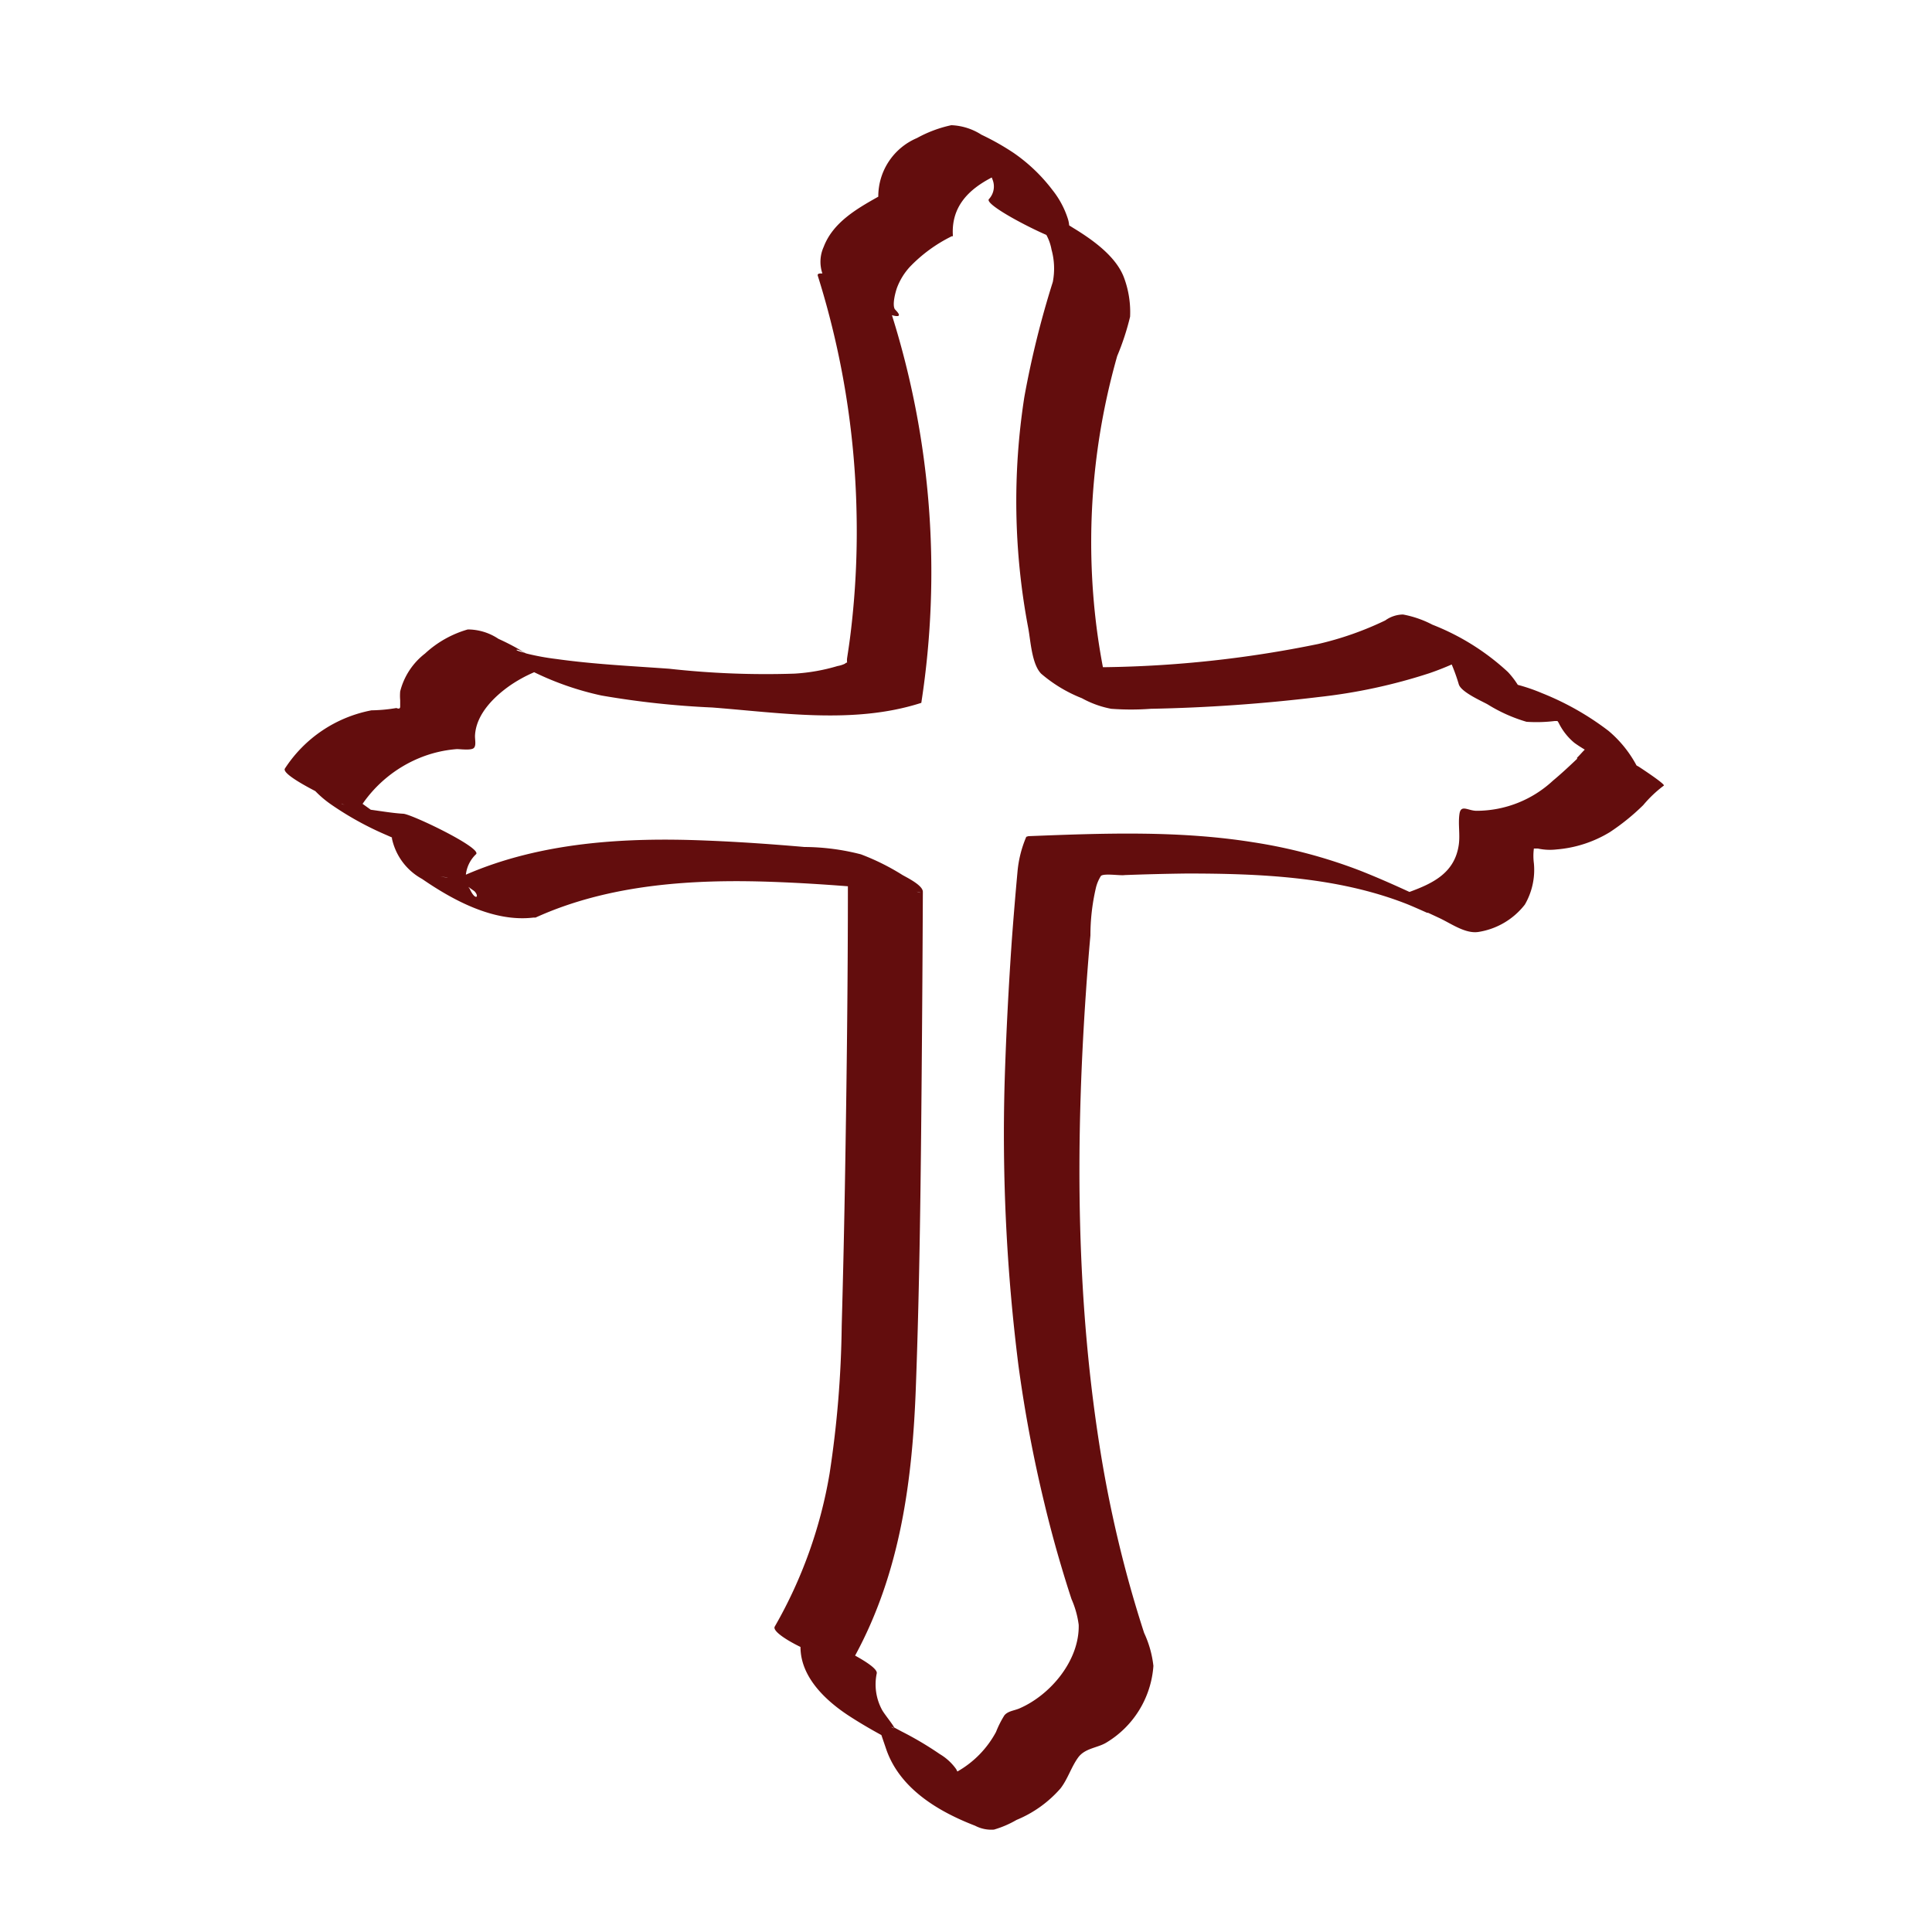 <svg id="_ÎÓÈ_1" data-name="—ÎÓÈ_1" xmlns="http://www.w3.org/2000/svg" viewBox="0 0 150 150"><defs><style>.cls-1{fill:#630d0d;}</style></defs><title>LUNOMarquetteArtboard 10</title><path class="cls-1" d="M36.45,68.84h0Z"/><path class="cls-1" d="M127.24,59.53l-.18-.1a9.11,9.11,0,0,0-2.18-2.69,21.75,21.75,0,0,0-5.15-2.92,14.27,14.27,0,0,0-1.89-.65,6.45,6.45,0,0,0-.77-1,18.56,18.56,0,0,0-5.86-3.67,8.11,8.11,0,0,0-2.28-.79,2.42,2.42,0,0,0-1.38.46A24.93,24.93,0,0,1,102.34,50,87.81,87.81,0,0,1,85.8,51.8h-.17q-.3-1.57-.5-3.15A52.73,52.73,0,0,1,86,30.55q.33-1.47.74-2.91a19.81,19.81,0,0,0,1-3.05,7.66,7.66,0,0,0-.46-3c-.61-1.69-2.49-3-3.95-3.89l-.32-.2a2.23,2.23,0,0,0-.1-.51,7,7,0,0,0-1.2-2.24,13.17,13.17,0,0,0-3-2.87,19.56,19.56,0,0,0-2.51-1.42,4.66,4.66,0,0,0-2.34-.74,9.74,9.74,0,0,0-2.67,1,4.92,4.92,0,0,0-3,4.55c-1.67.94-3.52,2-4.24,3.9a2.8,2.8,0,0,0-.1,2.06c-.23,0-.42,0-.35.2A65.68,65.68,0,0,1,66.5,39.71a65.23,65.23,0,0,1-.45,9.38c-.08.68-.18,1.35-.28,2a1.29,1.29,0,0,0,0,.35s-.08,0-.17.09a2.19,2.19,0,0,1-.57.18,14.69,14.69,0,0,1-3.34.59,67.58,67.58,0,0,1-9.74-.38c-2.93-.21-5.89-.35-8.79-.76A19.25,19.25,0,0,1,41,50.77l-.19-.05a18.42,18.42,0,0,0-2.11-1.12,4.31,4.31,0,0,0-2.38-.73A8.2,8.2,0,0,0,33,50.74a5.37,5.37,0,0,0-1.93,2.94,4,4,0,0,0,0,.68q0,.24,0,.49t-.29.12a12.63,12.63,0,0,1-1.94.18,10.31,10.31,0,0,0-6.72,4.52c-.2.31,1.07,1.08,2.36,1.75a8.14,8.14,0,0,0,1.17,1A24.39,24.39,0,0,0,30,64.83l.43.19v.08a4.69,4.69,0,0,0,2.34,3.14c2.44,1.68,5.58,3.37,8.65,3l.08,0,.08,0c5.72-2.6,12.25-3,18.45-2.77,1.94.07,3.87.19,5.8.34,0,7.31-.09,14.62-.21,21.93q-.1,6.1-.27,12.21a81.54,81.54,0,0,1-.94,11.45,35.73,35.73,0,0,1-4.26,11.89c-.18.32.81,1,2,1.58,0,2.28,1.86,4.09,3.69,5.3.84.55,1.71,1.06,2.59,1.54l.4,1.17c1.07,3,4,4.76,6.88,5.87a2.7,2.7,0,0,0,1.46.3,7.72,7.72,0,0,0,1.75-.75,9.15,9.15,0,0,0,3.42-2.45c.57-.74.83-1.66,1.37-2.4s1.53-.74,2.21-1.17a7.56,7.56,0,0,0,3.63-5.94,8.2,8.2,0,0,0-.72-2.56q-.78-2.4-1.43-4.85-1.13-4.27-1.86-8.62c-2-12-2.06-24.17-1.23-36.25q.15-2.22.35-4.44A16.27,16.27,0,0,1,85.07,69a3.1,3.1,0,0,1,.41-1c.27-.21,1.49,0,1.85-.06,1.6-.06,3.2-.1,4.8-.12,5.7,0,11.64.25,17,2.33.32.12,1.16.49,1.67.72l.08,0,.88.41c.91.43,2,1.22,3,1.08a5.67,5.67,0,0,0,3.63-2.13,5.37,5.37,0,0,0,.7-3.21,4.44,4.44,0,0,1,0-1.14s.19,0,.31,0a4.42,4.42,0,0,0,1.45.07A9.41,9.41,0,0,0,125,64.6a17.22,17.22,0,0,0,2.58-2.09A9.46,9.46,0,0,1,129.17,61C129.39,60.93,127.24,59.53,127.24,59.53ZM41.13,50.92l0,0Zm.39.3L41.25,51Zm-.73-.52-.29-.08C39.8,50.44,40.09,50.3,40.79,50.71ZM26.51,62.39l.25.11-.21-.08ZM33.67,68a8.31,8.31,0,0,1,1.09.14h-.06C34.36,68.08,34,68,33.67,68Zm2.77,1-.06-.14.07.06.38.27C37.27,69.64,36.89,70,36.43,68.92Zm31.93,65.52v0S68.35,134.45,68.36,134.44Zm.91-.39c-.2-.13.08,0,.14.07Zm53.17-75.22c-.61.58-1.23,1.16-1.88,1.7a8.72,8.72,0,0,1-5.93,2.34c-.67,0-1.22-.53-1.33.26s.06,1.58-.05,2.37c-.31,2.19-2,3-3.83,3.67-1.26-.58-2.53-1.14-3.82-1.65a40,40,0,0,0-8.27-2.2c-5.78-.93-11.67-.71-17.5-.48l-.16.05A8.9,8.9,0,0,0,79,67.66q-.25,2.72-.45,5.44C78.3,76.75,78.11,80.39,78,84a143.47,143.47,0,0,0,1.07,22,105,105,0,0,0,2,10.65q.6,2.52,1.34,5,.37,1.25.78,2.5a7.24,7.24,0,0,1,.56,2c.07,2.76-2.19,5.45-4.6,6.49-.42.18-.89.2-1.17.54a7.76,7.76,0,0,0-.65,1.29,7.73,7.73,0,0,1-3,3.07l-.09-.18a4.13,4.13,0,0,0-1.27-1.17A26.15,26.15,0,0,0,70,134.43l-.58-.31c-.08-.21-.73-1-.93-1.35a4.16,4.16,0,0,1-.42-2.85c.08-.38-1.12-1.07-1.68-1.38,3.52-6.48,4.46-13.63,4.72-20.94.3-8.12.38-16.24.45-24.36q.06-7,.09-14c0-.52-1.29-1.13-1.59-1.31a18,18,0,0,0-3.22-1.6,17.86,17.86,0,0,0-4.38-.57c-2.54-.22-5.09-.4-7.64-.5C48.53,65,42,65.38,36.17,67.91a2.57,2.57,0,0,1,.8-1.6c.4-.51-5-3.09-5.65-3.13-.85-.05-1.69-.2-2.53-.31l-.64-.46a10,10,0,0,1,4.32-3.52,9.54,9.54,0,0,1,3-.73c.27,0,1.07.11,1.3-.07s.09-.69.11-1c.09-1.64,1.47-3,2.75-3.89a10.92,10.92,0,0,1,1.71-.95l.13-.06A22.94,22.94,0,0,0,46.7,54a67.72,67.72,0,0,0,8.6.93c5.3.41,10.91,1.3,16.07-.31l.16-.05a66.54,66.54,0,0,0-2.28-30.1c.42.12.81.15.3-.38L69.47,24c-.21-.37.06-1.34.17-1.65a5,5,0,0,1,1-1.63,11.6,11.6,0,0,1,3.26-2.38c.05,0,.08,0,.08,0h0a.34.34,0,0,0,0-.07C73.85,16,75.26,14.68,77,13.78l.06.16a1.44,1.44,0,0,1-.29,1.53c-.27.39,2.7,2,4.47,2.77a3.74,3.74,0,0,1,.4,1.14,5.51,5.51,0,0,1,.1,2.51,72.52,72.52,0,0,0-2.21,8.93,52.67,52.67,0,0,0,.3,17.93c.19,1,.27,2.79,1,3.55A11.06,11.06,0,0,0,84,54.21a7.64,7.64,0,0,0,2.27.82,20.68,20.68,0,0,0,3.09,0,128.48,128.48,0,0,0,13-.91A42.68,42.68,0,0,0,111,52.26q.87-.3,1.71-.67a14.46,14.46,0,0,1,.55,1.54c.19.62,1.83,1.32,2.26,1.57a12.15,12.15,0,0,0,3,1.34,11.67,11.67,0,0,0,2.19-.06h.21l.09.13a4.68,4.68,0,0,0,1.22,1.56c.26.19.53.36.81.53C122.83,58.41,122.63,58.65,122.44,58.83ZM71.17,69.23c.29.05.48.15,0,0Z"/></svg>